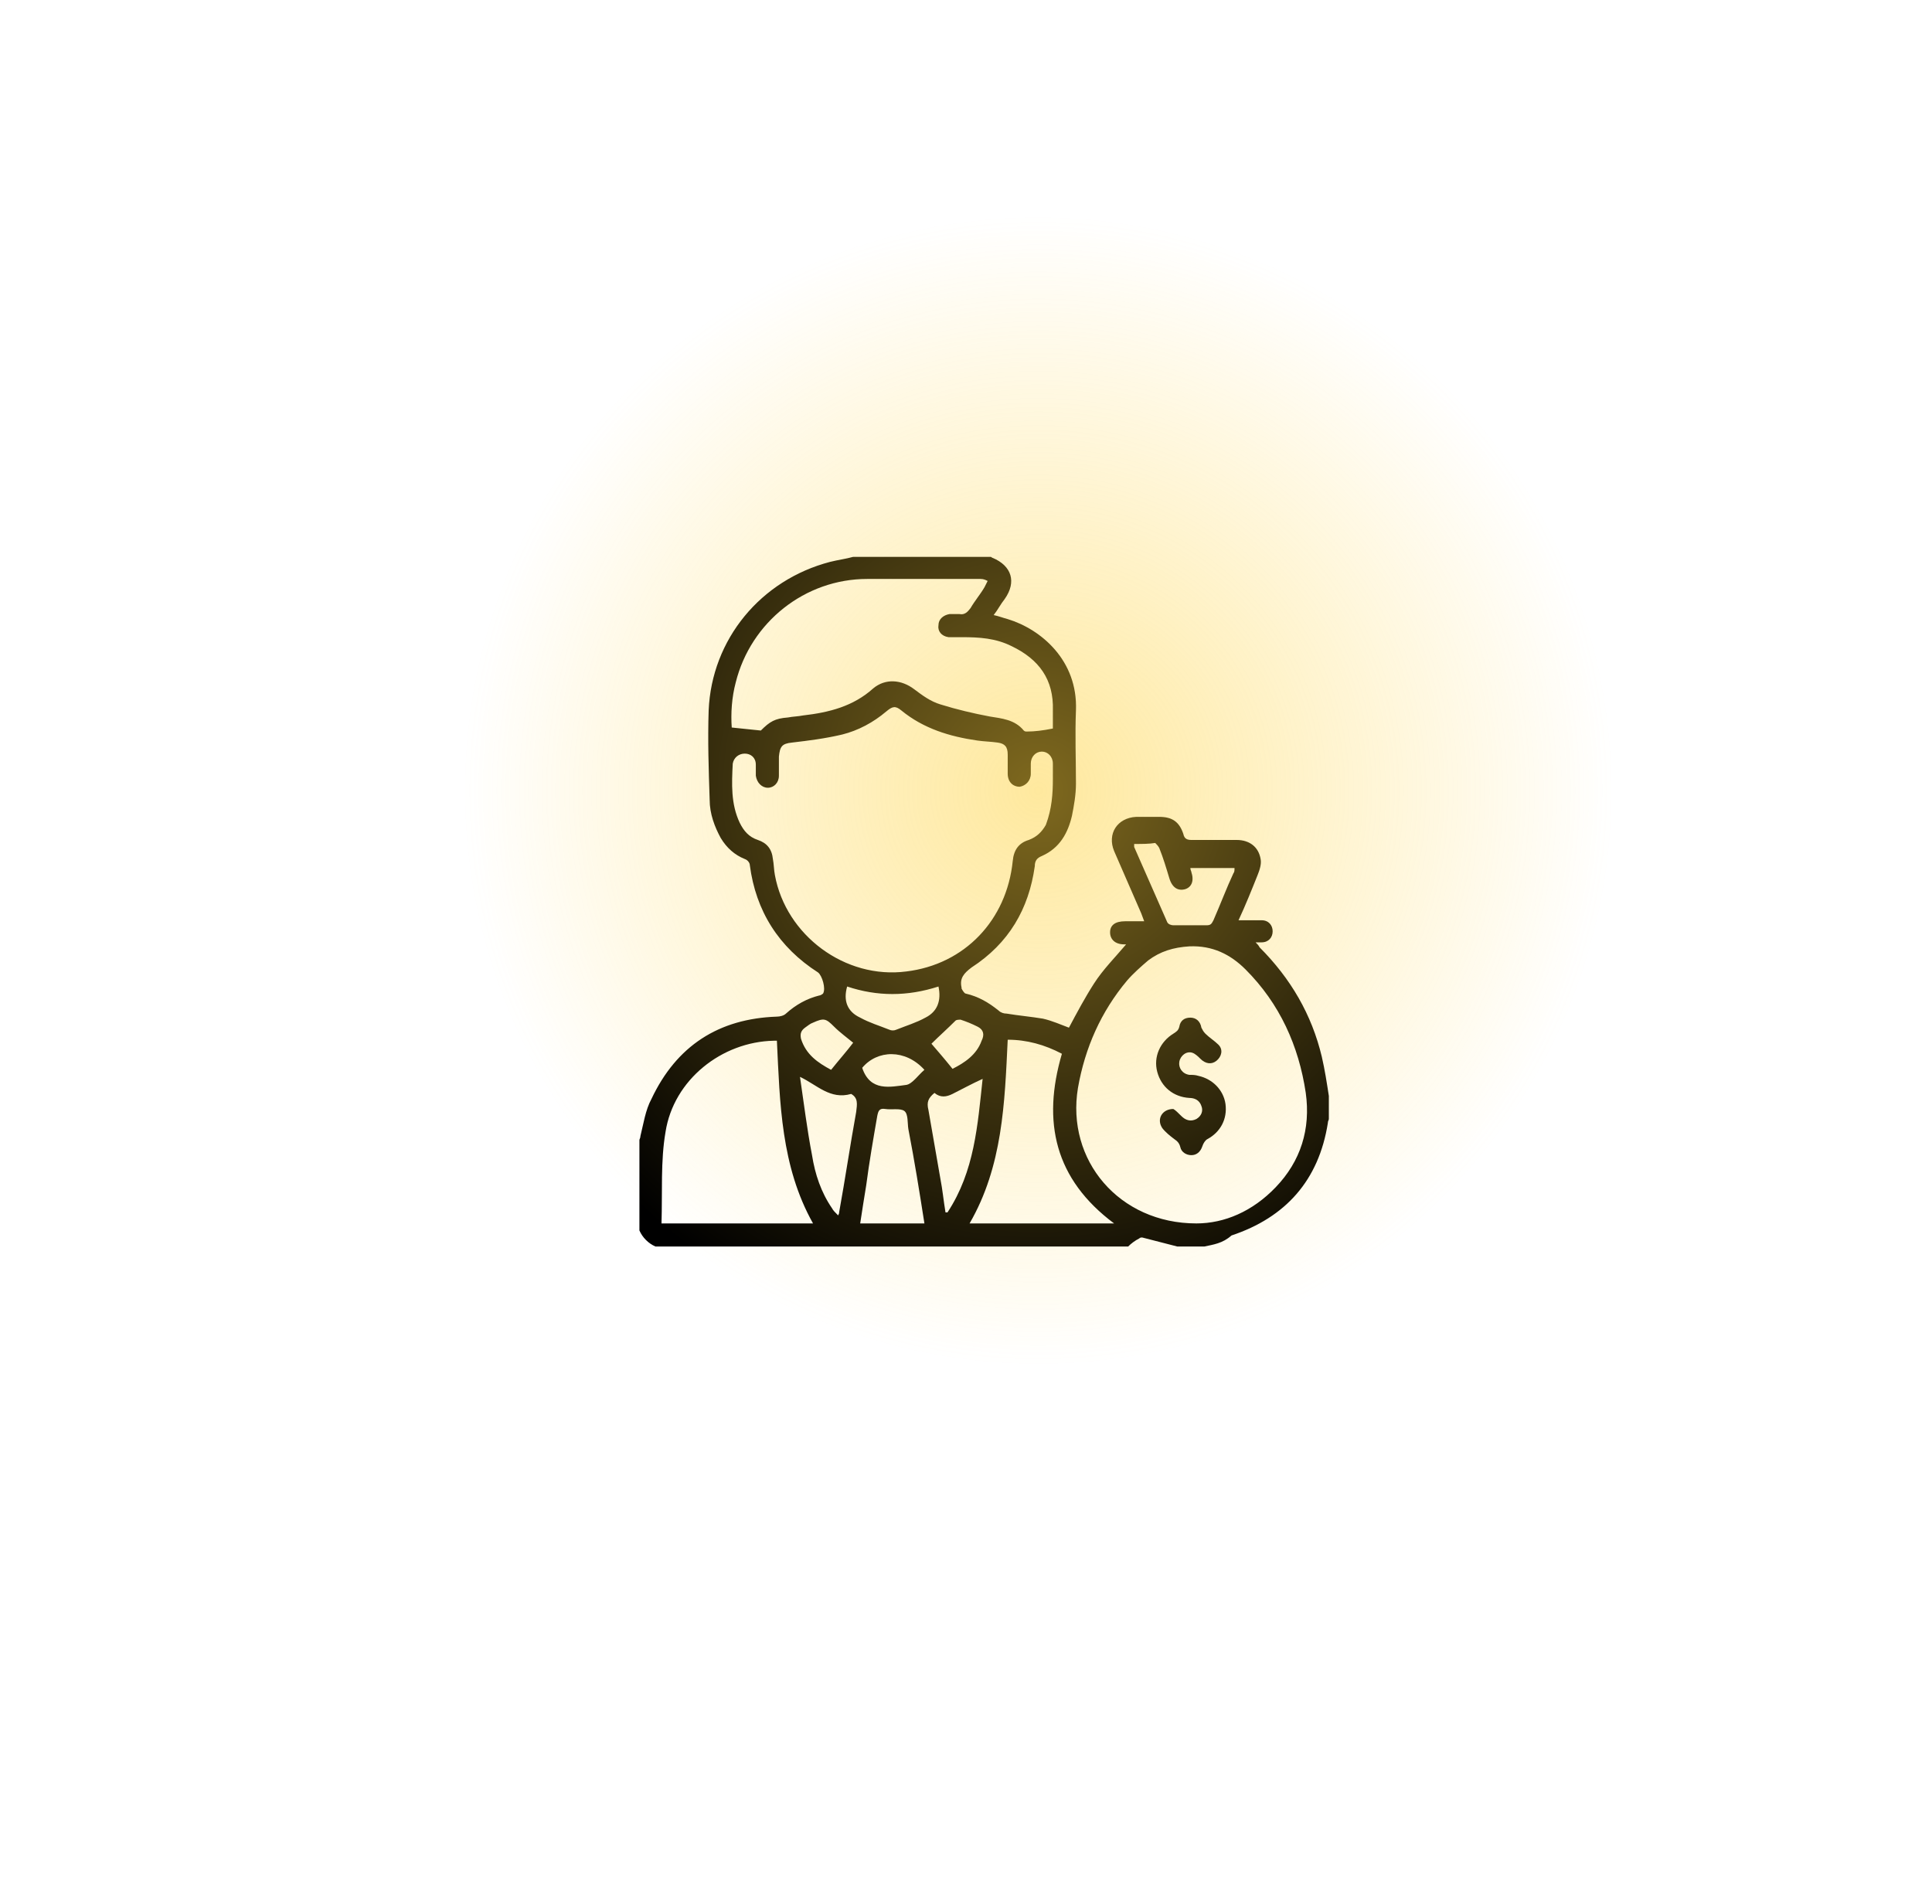 <svg width="281" height="277" viewBox="0 0 281 277" fill="none" xmlns="http://www.w3.org/2000/svg">
<g filter="url(#filter0_d_617_7)">
<path d="M149.385 45.864C101.873 33.258 99.594 45.504 87.999 50.77C64.483 61.755 66.486 75.707 52.703 130.264C38.919 184.822 91.958 199.892 152.366 215.042C204.69 228.224 227.846 154.565 229.963 125.981C232.301 97.281 196.896 58.469 149.385 45.864Z" fill="white"/>
</g>
<path d="M175.175 181.316C173.862 181.316 172.548 181.316 171.234 181.316C169.483 180.878 167.877 180.44 166.126 180.002C165.98 180.002 165.834 180.002 165.688 180.148C165.104 180.44 164.52 180.878 164.082 181.316C141.167 181.316 118.251 181.316 95.335 181.316C94.314 180.878 93.438 180.002 93 178.98C93 174.599 93 170.219 93 165.838C93 165.692 93.146 165.546 93.146 165.254C93.584 163.502 93.876 161.457 94.751 159.851C98.4 152.112 104.531 148.17 112.996 147.878C113.434 147.878 114.018 147.731 114.31 147.439C115.77 146.125 117.375 145.249 119.127 144.811C119.273 144.811 119.565 144.665 119.711 144.519C120.148 143.789 119.565 141.891 118.981 141.453C113.288 137.802 109.931 132.545 109.056 125.828C109.056 125.536 108.764 125.098 108.326 124.952C106.866 124.368 105.698 123.346 104.823 121.886C103.947 120.28 103.217 118.381 103.217 116.337C103.071 111.956 102.925 107.722 103.071 103.341C103.509 92.974 110.661 84.359 120.732 81.73C121.9 81.438 123.068 81.292 124.089 81C130.803 81 137.372 81 144.086 81C144.232 81 144.232 81.146 144.378 81.146C147.151 82.314 147.881 84.651 146.129 87.133C145.545 87.863 145.108 88.739 144.524 89.469C145.253 89.615 145.983 89.907 146.567 90.053C151.384 91.514 156.784 96.04 156.492 103.341C156.346 106.846 156.492 110.496 156.492 114.001C156.492 115.607 156.2 117.213 155.909 118.673C155.325 121.156 154.157 123.346 151.53 124.514C150.8 124.806 150.508 125.244 150.508 125.974C149.632 132.253 146.713 137.218 141.313 140.723C140.145 141.599 139.561 142.329 139.853 143.643V143.789C139.999 144.081 140.291 144.519 140.437 144.519C142.334 144.957 143.794 145.833 145.253 147.001C145.545 147.293 145.983 147.439 146.421 147.439C148.173 147.731 149.924 147.878 151.676 148.17C152.989 148.462 154.303 149.046 155.471 149.484C156.638 147.293 157.806 145.103 159.12 143.059C160.433 141.015 162.185 139.262 163.79 137.364C163.644 137.364 163.644 137.364 163.498 137.364C162.185 137.364 161.455 136.634 161.455 135.612C161.455 134.59 162.185 134.006 163.644 134.006C164.52 134.006 165.396 134.006 166.418 134.006C166.272 133.568 166.126 133.275 165.98 132.837C164.666 129.771 163.352 126.851 162.039 123.784C161.017 121.302 162.477 118.965 165.25 118.819C166.418 118.819 167.439 118.819 168.607 118.819C170.504 118.819 171.526 119.55 172.11 121.302C172.256 122.032 172.694 122.178 173.278 122.178C175.467 122.178 177.656 122.178 179.846 122.178C181.743 122.178 183.057 123.2 183.349 124.952C183.495 125.682 183.203 126.559 182.911 127.289C182.035 129.479 181.16 131.669 180.138 133.86C181.305 133.86 182.473 133.86 183.495 133.86C184.517 133.86 185.1 134.59 185.1 135.466C185.1 136.342 184.517 137.072 183.495 137.072C183.203 137.072 183.057 137.072 182.619 137.072C182.911 137.364 183.057 137.51 183.203 137.802C187.728 142.329 190.793 147.585 192.252 153.718C192.69 155.617 192.982 157.515 193.274 159.413C193.274 160.581 193.274 161.603 193.274 162.772C193.274 162.918 193.128 163.064 193.128 163.356C191.815 171.679 186.998 177.082 179.116 179.71C177.802 180.878 176.489 181.024 175.175 181.316ZM153.135 113.271C153.135 112.541 153.135 111.81 153.135 111.08C153.135 110.058 152.405 109.328 151.53 109.328C150.654 109.328 149.924 110.058 149.924 111.08C149.924 111.518 149.924 112.102 149.924 112.541C149.924 113.563 149.194 114.293 148.319 114.439C147.297 114.439 146.567 113.709 146.567 112.541C146.567 111.664 146.567 110.642 146.567 109.766C146.567 108.598 146.129 108.16 145.108 108.014C144.086 107.868 143.21 107.868 142.188 107.722C138.101 107.138 134.307 105.97 131.095 103.341C130.22 102.611 129.782 102.757 128.906 103.487C127.009 105.094 124.819 106.262 122.484 106.846C120.002 107.43 117.667 107.722 115.186 108.014C113.726 108.16 113.434 108.598 113.288 110.058C113.288 110.934 113.288 111.956 113.288 112.833C113.288 113.855 112.559 114.585 111.683 114.585C110.807 114.585 110.077 113.855 109.931 112.833C109.931 112.249 109.931 111.664 109.931 111.226C109.931 110.204 109.201 109.62 108.326 109.62C107.45 109.62 106.72 110.204 106.574 111.08C106.428 114.001 106.282 116.921 107.596 119.696C108.18 120.864 108.91 121.74 110.223 122.178C111.537 122.616 112.267 123.492 112.413 124.952C112.559 125.682 112.559 126.559 112.705 127.289C114.31 136.05 122.922 142.475 131.825 141.307C140.291 140.284 146.421 133.86 147.297 125.244C147.443 123.638 148.173 122.616 149.632 122.178C150.8 121.74 151.53 121.01 152.114 119.988C152.989 117.651 153.135 115.461 153.135 113.271ZM174.007 177.958C178.094 177.958 182.181 176.206 185.538 172.701C189.187 168.904 190.647 164.232 189.917 158.975C188.895 152.112 186.122 145.979 181.16 141.015C178.97 138.824 176.343 137.51 172.986 137.656C170.65 137.802 168.753 138.386 167.001 139.7C165.98 140.576 164.812 141.599 163.936 142.621C160.141 147.147 157.806 152.404 156.784 158.245C155.033 168.758 162.769 177.958 174.007 177.958ZM153.135 105.97C153.135 105.386 153.135 104.363 153.135 103.341C153.281 98.815 151.092 95.894 147.151 93.996C144.816 92.828 142.48 92.682 139.853 92.682C139.269 92.682 138.539 92.682 137.956 92.682C136.934 92.536 136.35 91.806 136.496 90.93C136.496 90.053 137.226 89.469 138.101 89.323C138.539 89.323 139.123 89.323 139.561 89.323C140.291 89.469 140.729 89.031 141.167 88.447C141.75 87.425 142.626 86.403 143.21 85.381C143.356 85.089 143.502 84.797 143.648 84.505C143.356 84.359 143.064 84.213 142.626 84.213C137.08 84.213 131.533 84.213 126.133 84.213C117.083 84.213 109.201 90.492 107.012 99.253C106.428 101.443 106.282 103.779 106.428 105.824C107.888 105.97 109.201 106.116 110.661 106.262C111.975 104.947 112.705 104.509 114.602 104.363C115.332 104.217 116.062 104.217 116.791 104.071C120.586 103.633 124.089 102.757 127.009 100.129C128.76 98.669 131.095 98.815 132.993 100.275C134.161 101.151 135.328 102.027 136.788 102.465C139.123 103.195 141.604 103.779 143.94 104.217C145.691 104.509 147.589 104.655 148.902 106.262C149.048 106.408 149.194 106.408 149.34 106.408C150.508 106.408 151.676 106.262 153.135 105.97ZM96.211 177.958C103.801 177.958 111.099 177.958 118.251 177.958C113.58 169.635 113.434 160.435 112.996 151.382C112.85 151.382 112.705 151.382 112.559 151.382C104.969 151.528 97.963 157.077 96.795 164.67C96.065 168.904 96.357 173.431 96.211 177.958ZM154.449 153.28C151.968 151.966 149.34 151.236 146.567 151.236C146.129 160.435 145.837 169.635 141.021 177.958C148.027 177.958 154.887 177.958 162.039 177.958C153.427 171.533 151.53 163.21 154.449 153.28ZM134.452 177.958C133.723 173.285 132.993 168.758 132.117 164.232C131.971 163.356 132.117 162.042 131.533 161.603C130.949 161.165 129.636 161.457 128.76 161.311C127.884 161.165 127.738 161.603 127.592 162.334C127.009 165.692 126.425 169.05 125.987 172.409C125.695 174.161 125.403 176.059 125.111 177.958C128.176 177.958 131.241 177.958 134.452 177.958ZM116.354 156.639C116.937 160.581 117.375 164.232 118.105 168.028C118.543 170.803 119.419 173.431 121.024 175.767C121.17 176.059 121.462 176.352 121.9 176.79C122.046 176.498 122.046 176.498 122.046 176.352C122.922 171.533 123.651 166.568 124.527 161.749C124.673 160.581 124.819 159.705 123.797 159.121C120.732 159.997 118.835 157.807 116.354 156.639ZM137.518 176.352C137.664 176.352 137.664 176.352 137.81 176.352C141.75 170.365 142.188 163.648 142.918 156.931C141.313 157.661 139.999 158.391 138.539 159.121C137.664 159.559 136.788 159.705 135.912 158.975C135.036 159.705 134.744 160.289 135.036 161.457C135.62 164.816 136.204 168.174 136.788 171.533C137.08 172.993 137.226 174.599 137.518 176.352ZM164.958 122.762C164.958 122.908 164.958 123.054 164.958 123.2C166.564 126.851 168.169 130.501 169.775 134.152C169.921 134.444 170.359 134.59 170.65 134.59C172.256 134.59 173.862 134.59 175.467 134.59C176.051 134.59 176.197 134.444 176.489 133.86C177.511 131.523 178.386 129.187 179.408 126.997C179.554 126.851 179.554 126.559 179.554 126.266C177.365 126.266 175.321 126.266 173.132 126.266C173.132 126.559 173.278 126.705 173.278 126.851C173.716 128.165 173.278 129.041 172.402 129.333C171.38 129.625 170.504 129.187 170.067 127.727C169.629 126.266 169.191 124.806 168.607 123.346C168.461 123.054 168.169 122.762 168.023 122.616C167.147 122.762 166.126 122.762 164.958 122.762ZM123.214 143.497C122.63 145.541 123.214 147.147 125.111 148.024C126.425 148.754 127.884 149.192 129.344 149.776C129.636 149.922 130.074 149.922 130.366 149.776C131.825 149.192 133.285 148.754 134.598 148.024C136.35 147.147 136.934 145.541 136.496 143.497C131.971 144.957 127.592 144.957 123.214 143.497ZM124.089 151.674C123.214 150.944 122.192 150.214 121.316 149.338C120.148 148.17 119.857 148.024 118.251 148.754C117.813 148.9 117.521 149.192 117.083 149.484C116.499 149.922 116.354 150.36 116.499 151.09C117.229 153.426 118.981 154.594 120.878 155.617C122.046 154.156 123.214 152.842 124.089 151.674ZM138.539 155.471C140.291 154.594 142.042 153.426 142.772 151.382C143.21 150.506 143.064 149.776 142.188 149.338C141.313 148.9 140.583 148.608 139.707 148.316C139.561 148.316 139.123 148.316 138.977 148.462C137.81 149.63 136.496 150.798 135.474 151.82C136.35 152.842 137.372 154.01 138.539 155.471ZM125.403 155.325C126.571 158.829 129.49 158.099 131.825 157.807C132.701 157.661 133.577 156.347 134.452 155.617C131.679 152.55 127.592 152.696 125.403 155.325Z" fill="black"/>
<path d="M170.651 161.311C170.943 161.457 171.38 161.896 171.818 162.334C172.402 162.918 173.132 163.21 174.008 162.772C174.737 162.334 175.029 161.603 174.737 160.873C174.446 159.997 173.716 159.705 172.986 159.705C170.651 159.559 168.899 158.099 168.315 155.909C167.731 153.718 168.753 151.528 170.651 150.36C171.089 150.068 171.38 149.922 171.526 149.338C171.672 148.462 172.256 148.024 173.132 148.024C174.008 148.024 174.592 148.608 174.737 149.484C174.883 149.776 175.029 150.068 175.321 150.36C175.905 150.944 176.635 151.382 177.219 151.966C177.949 152.696 177.657 153.718 176.927 154.302C176.197 154.887 175.321 154.741 174.592 154.01C174.3 153.718 173.862 153.28 173.424 153.134C172.548 152.842 171.672 153.572 171.526 154.448C171.38 155.325 171.964 156.201 172.986 156.347C173.424 156.347 173.862 156.347 174.3 156.493C176.343 156.931 177.949 158.537 178.241 160.581C178.532 162.772 177.511 164.67 175.613 165.692C175.321 165.838 175.029 166.276 174.883 166.714C174.592 167.59 174.008 168.028 173.278 168.028C172.548 168.028 171.818 167.59 171.672 166.86C171.526 166.276 171.234 165.984 170.797 165.692C170.213 165.254 169.483 164.67 169.045 164.086C168.169 162.772 169.045 161.311 170.651 161.311Z" fill="black"/>
<circle cx="151" cy="115" r="84" fill="url(#paint0_radial_617_7)" fill-opacity="0.5"/>
<defs>
<filter id="filter0_d_617_7" x="0.5" y="0.354" width="279.572" height="276.252" filterUnits="userSpaceOnUse" color-interpolation-filters="sRGB">
<feFlood flood-opacity="0" result="BackgroundImageFix"/>
<feColorMatrix in="SourceAlpha" type="matrix" values="0 0 0 0 0 0 0 0 0 0 0 0 0 0 0 0 0 0 127 0" result="hardAlpha"/>
<feOffset dy="10"/>
<feGaussianBlur stdDeviation="25"/>
<feComposite in2="hardAlpha" operator="out"/>
<feColorMatrix type="matrix" values="0 0 0 0 0.191 0 0 0 0 0.23 0 0 0 0 0.267 0 0 0 0.15 0"/>
<feBlend mode="normal" in2="BackgroundImageFix" result="effect1_dropShadow_617_7"/>
<feBlend mode="normal" in="SourceGraphic" in2="effect1_dropShadow_617_7" result="shape"/>
</filter>
<radialGradient id="paint0_radial_617_7" cx="0" cy="0" r="1" gradientUnits="userSpaceOnUse" gradientTransform="translate(151 115) rotate(90) scale(84)">
<stop stop-color="#FED23D"/>
<stop offset="1" stop-color="#FED23D" stop-opacity="0"/>
</radialGradient>
</defs>
</svg>
